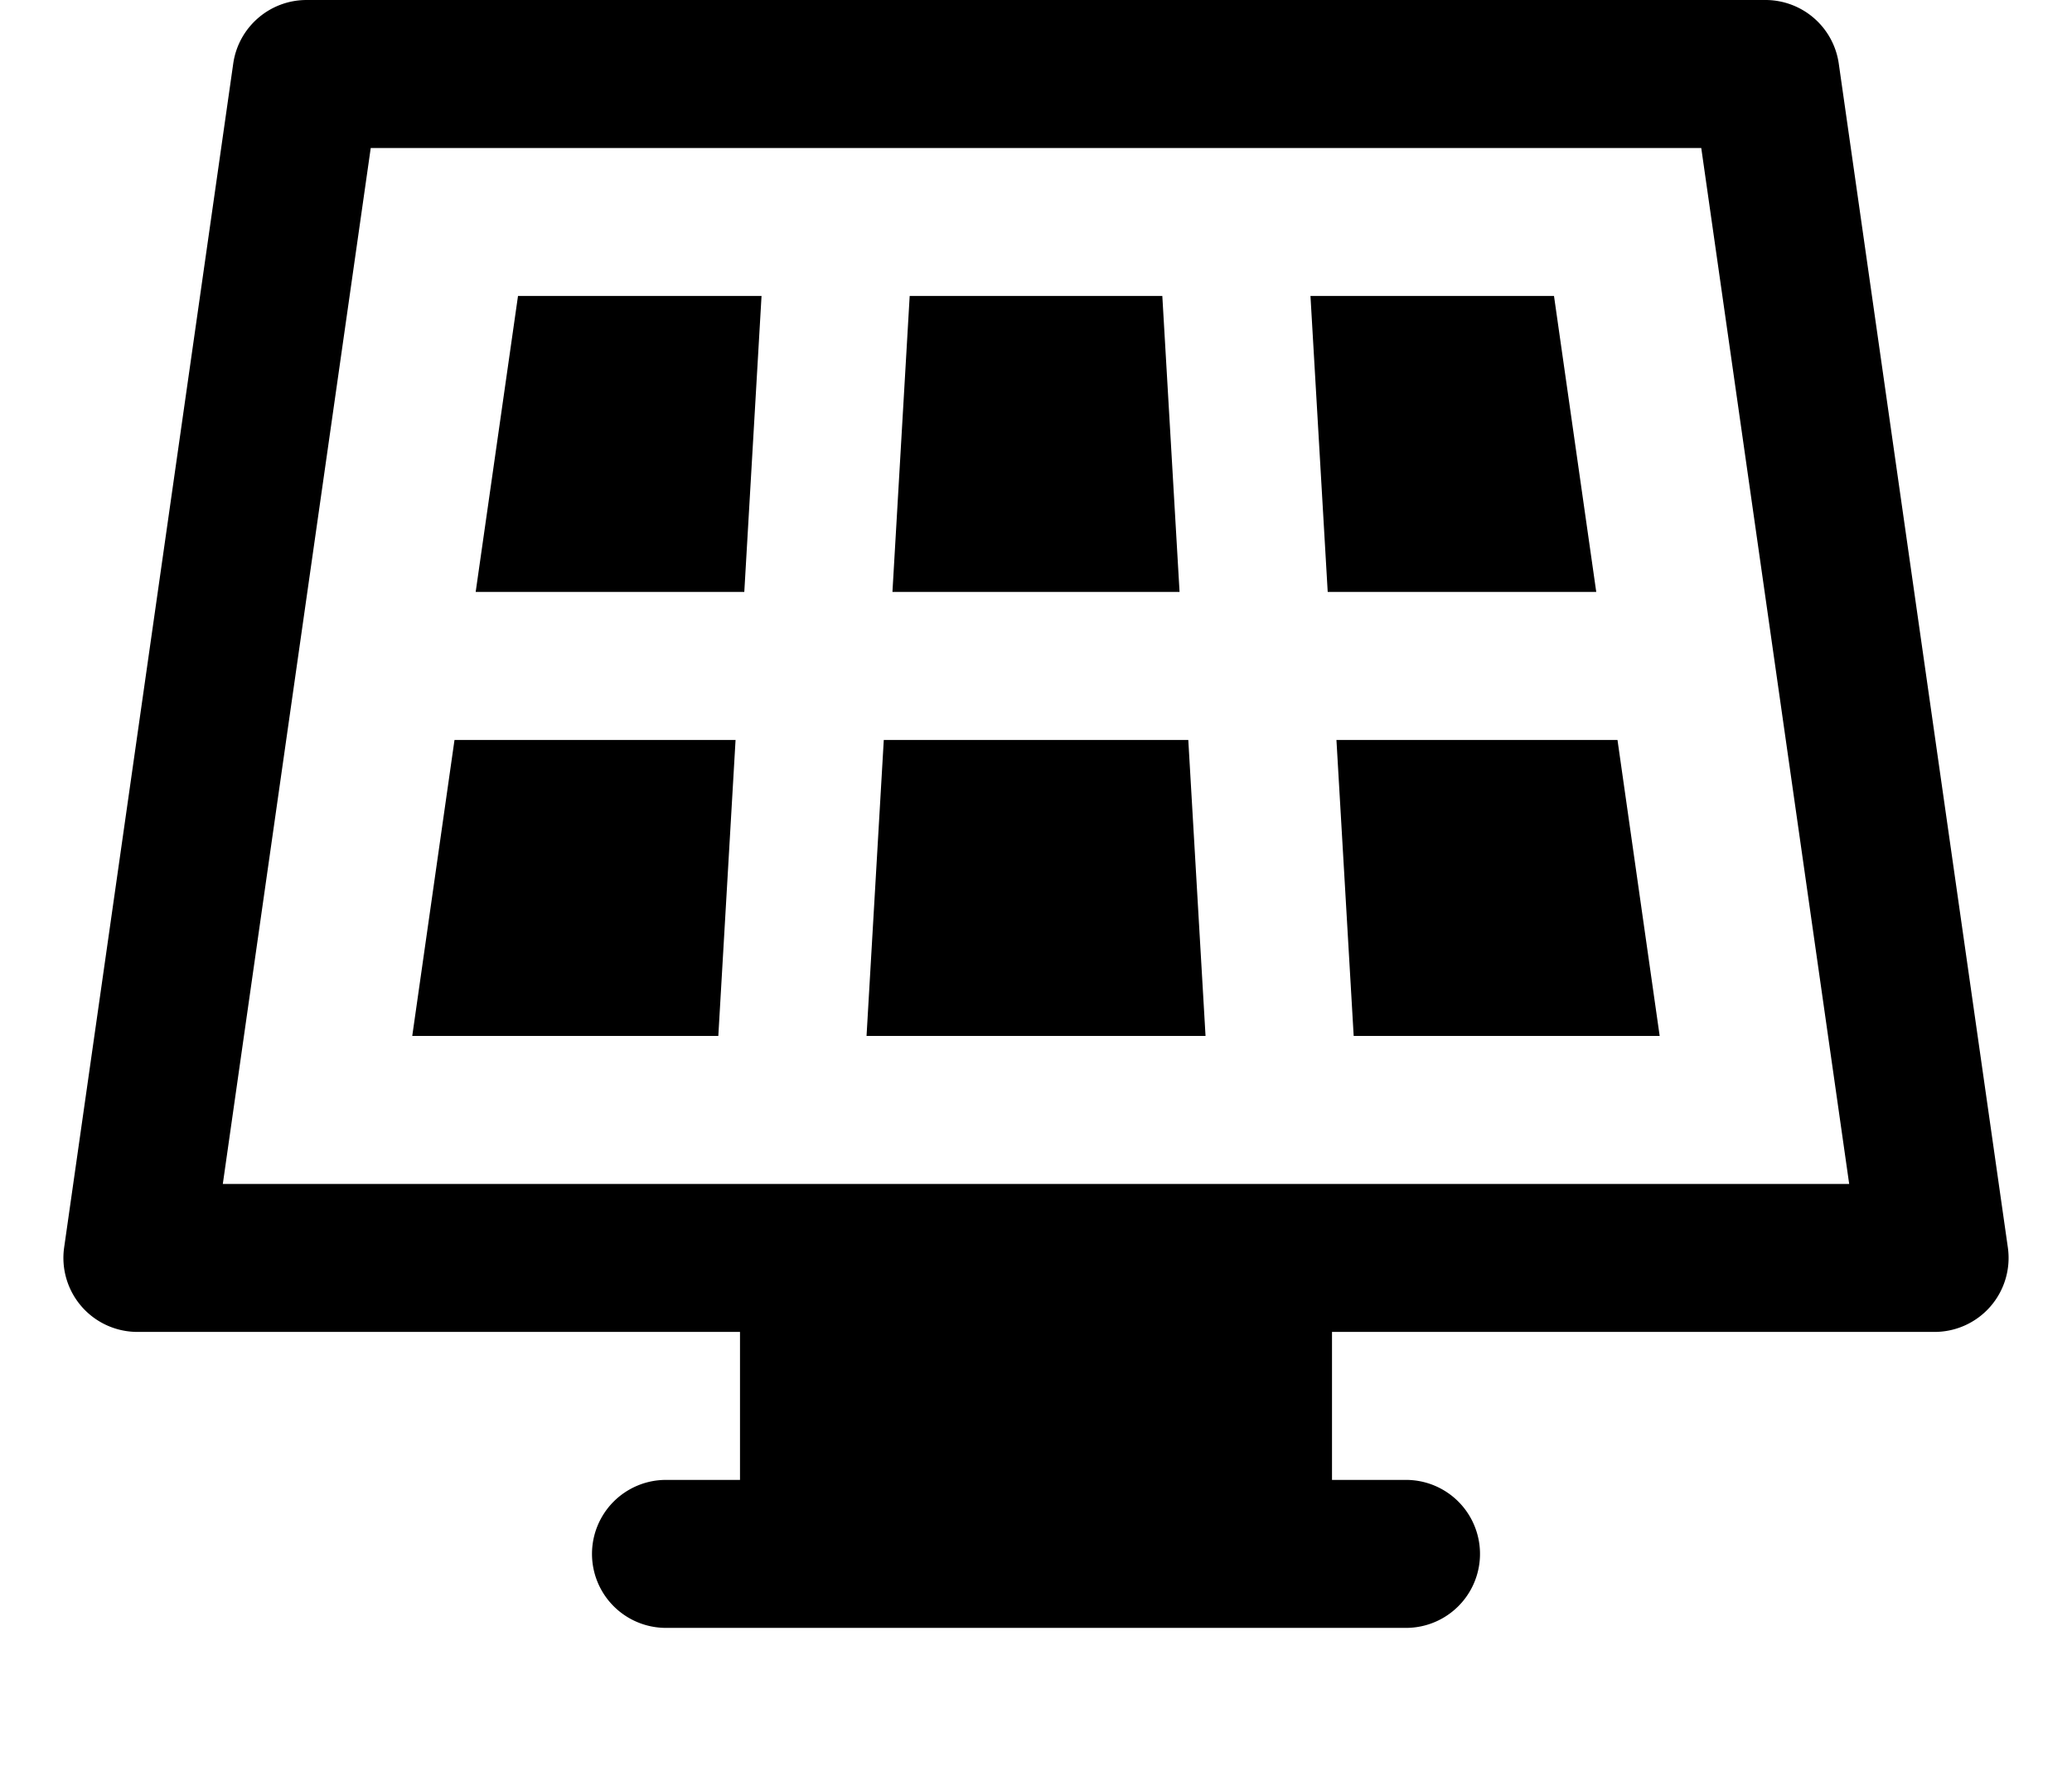 <svg width="1400" height="1200" viewBox="0 0 1400 1200" xmlns="http://www.w3.org/2000/svg"><path d="M1092.9 500l28.5 200H914.65L903 500h189.9zm-290 0l11.65 200H585.5l11.65-200H802.9zM497 500l-11.65 200h-206.8l28.55-200H497zm288.35-300L797 400H603l11.65-200h170.7zm-270.8 0L502.9 400H321.4L350 200h164.5zm535.45 0l28.55 200H897.1l-11.65-200H1050zM900 800H150.55l99.95-700h899l99.95 700H900zm342.4-757.1A50.05 50.05 0 001192.85 0h-985.7c-24.9 0-46 18.3-49.55 42.9l-114.25 800a50 50 0 0049.5 57.1H500v100h-50a50 50 0 100 100h500a50 50 0 100-100h-50V900h407.15a50 50 0 0049.5-57.1l-114.25-800z" fill-rule="evenodd"/></svg>